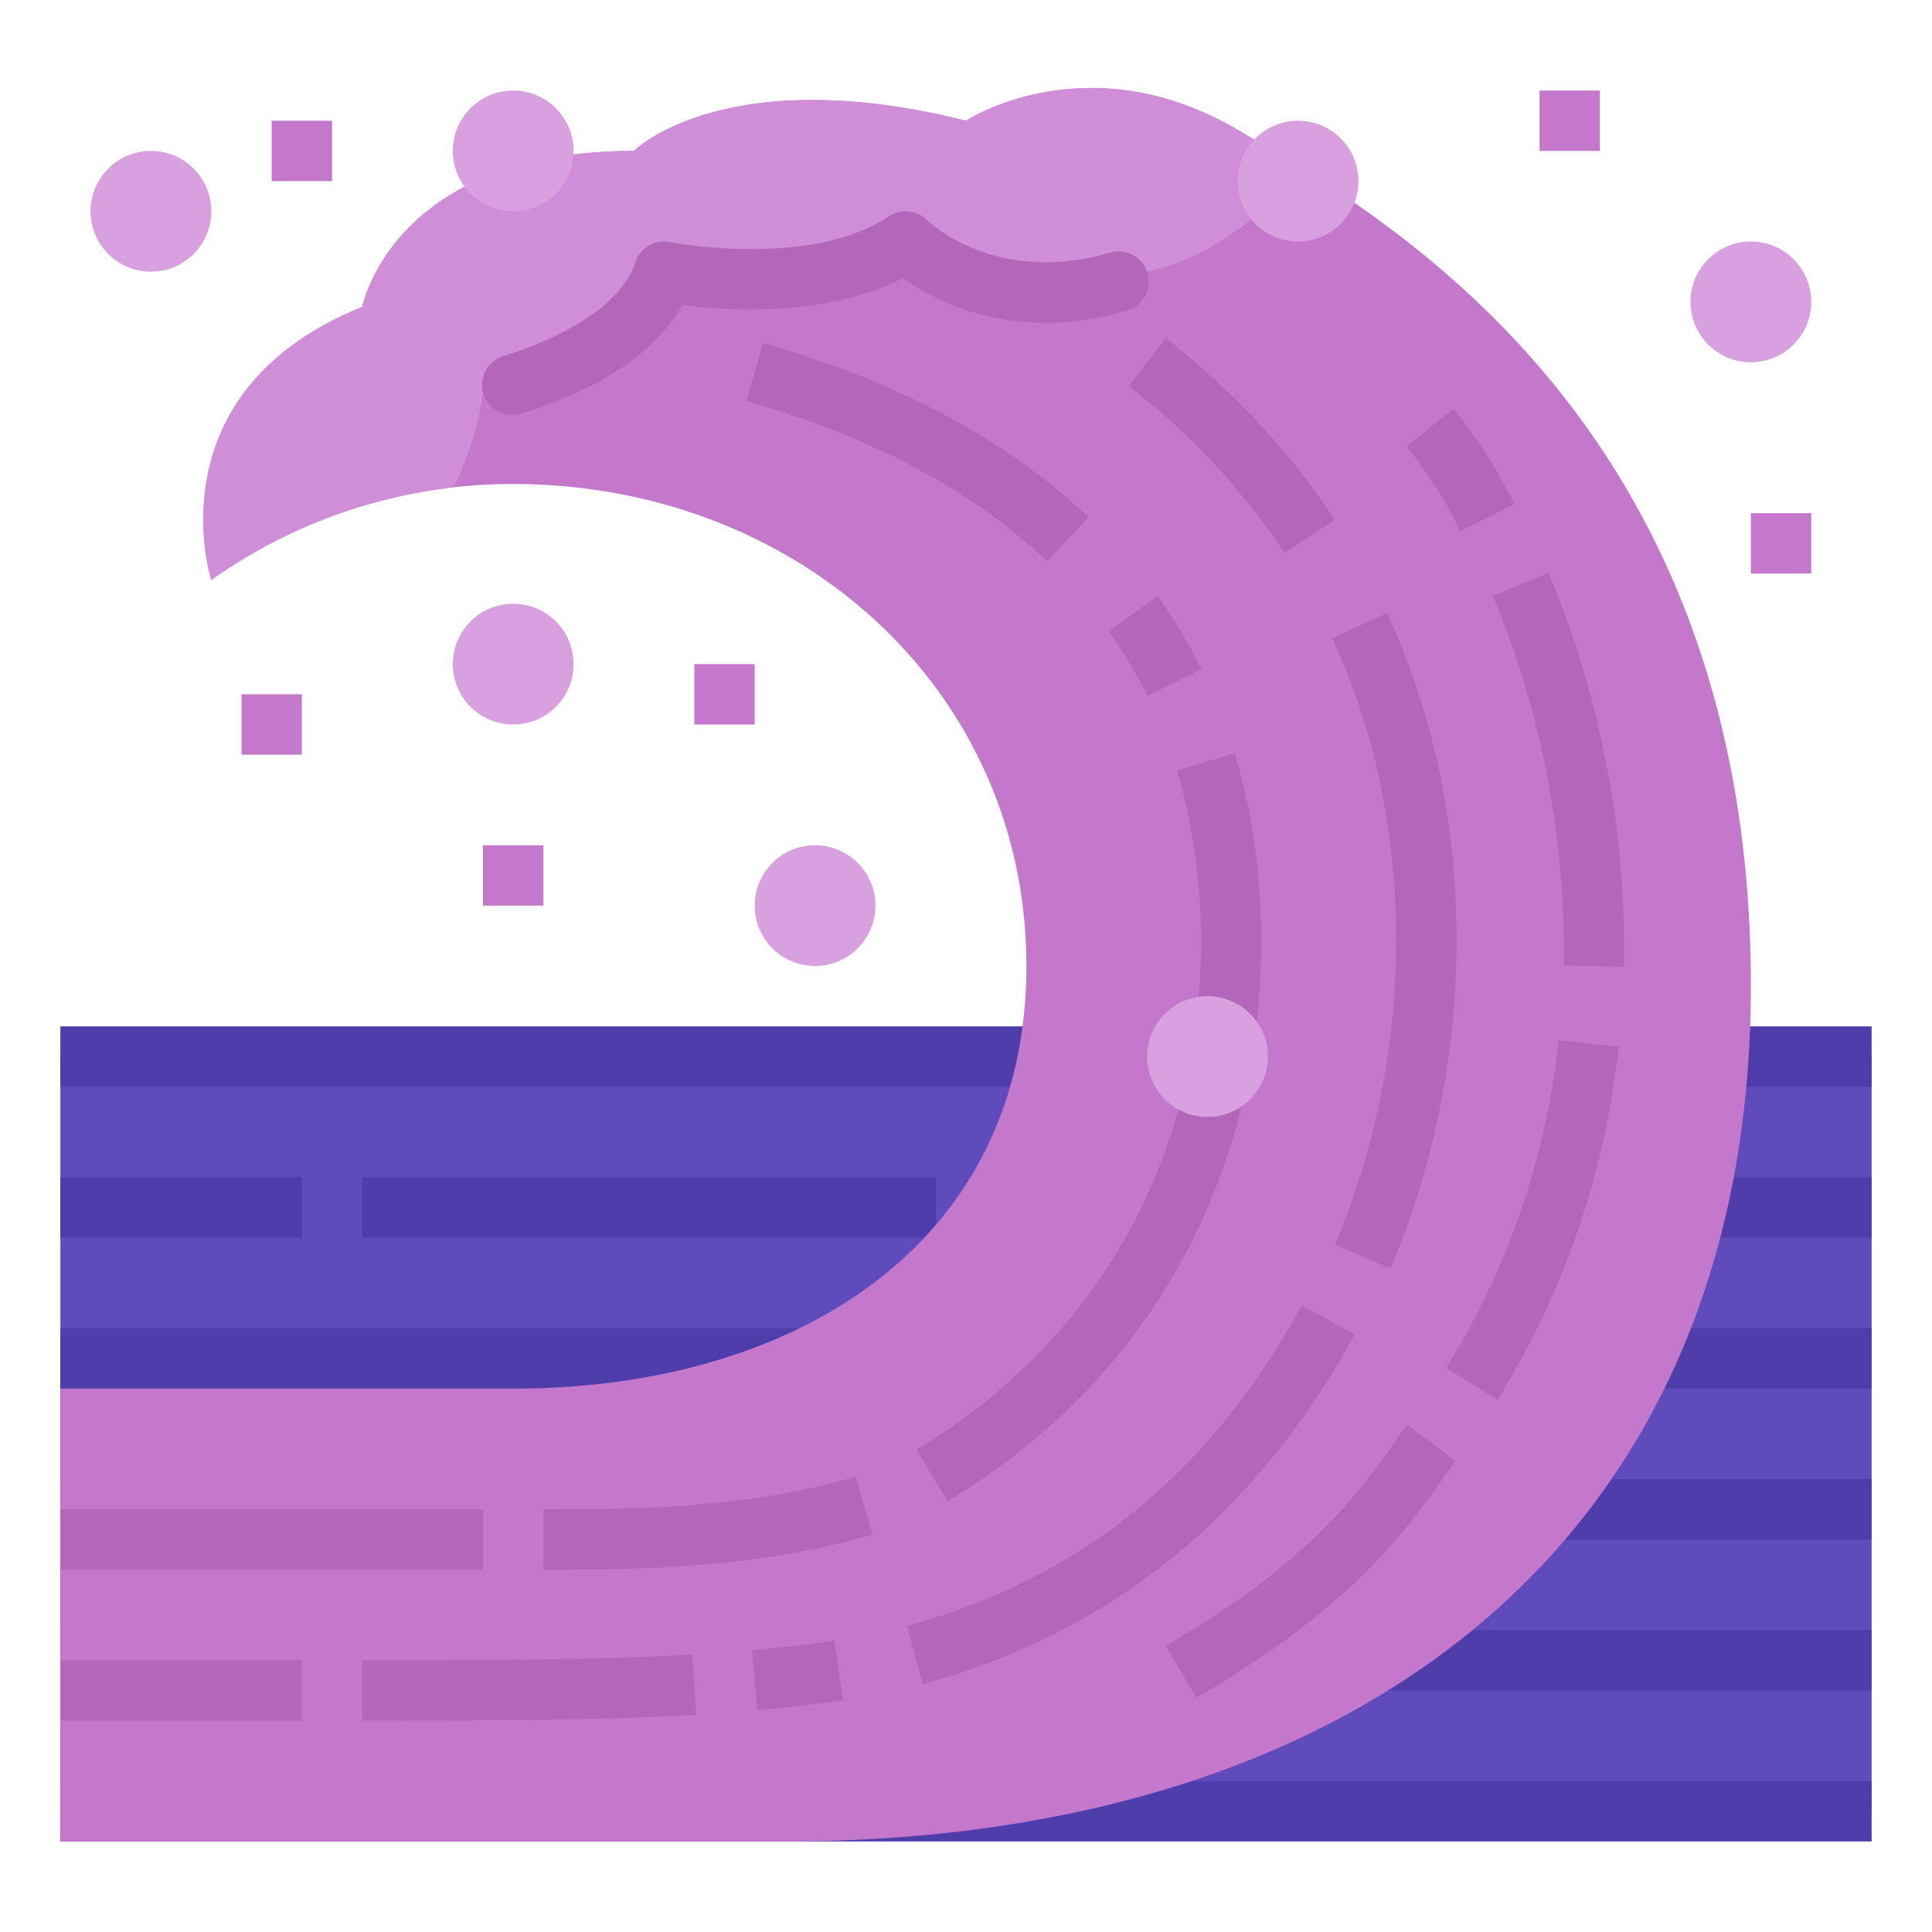 <svg height="512" viewBox="0 0 512 512" width="512" xmlns="http://www.w3.org/2000/svg"><g id="Flat"><path d="m16 280h480v200h-480z" fill="#5f4bbc"/><path d="m16 312h64v16h-64z" fill="#4f3dab"/><path d="m96 312h152v16h-152z" fill="#4f3dab"/><path d="m16 472h480v16h-480z" fill="#4f3dab"/><path d="m16 432h480v16h-480z" fill="#4f3dab"/><path d="m16 392h480v16h-480z" fill="#4f3dab"/><path d="m16 352h480v16h-480z" fill="#4f3dab"/><path d="m272 312h224v16h-224z" fill="#4f3dab"/><path d="m16 272h480v16h-480z" fill="#4f3dab"/><path d="m328 34.426c-40-23.461-72-2.426-72-2.426-64-16-88 8-88 8-64 0-72 41.348-72 41.348-56 22.652-40 72.342-40 72.342a137.489 137.489 0 0 1 80-25.422c75.111 0 136 54.309 136 127.732s-60.889 112-136 112h-120v120h191.986c150.014 0 256.014-78.2 256.014-226.788s-96-203.326-136-226.786z" fill="#c378cb"/><path d="m344.93 44.57c-9.92 12.05-23.53 23.61-40.93 27.43-42.08 9.24-64-8-64-8-24 16-64 8-64 8-8 24-48 32-48 32a85.007 85.007 0 0 1 -7.76 25.16 136.944 136.944 0 0 0 -64.24 24.53s-16-49.69 40-72.34c0 0 8-41.35 72-41.35 0 0 24-24 88-8 0 0 32-21.04 72 2.43 4.9 2.87 10.63 6.21 16.93 10.14z" fill="#d08dd8"/><path d="m72 32h16v16h-16z" fill="#c378cb"/><path d="m408 23.999h16v16h-16z" fill="#c378cb"/><path d="m128 224h16v16h-16z" fill="#c378cb"/><path d="m64 184h16v16h-16z" fill="#c378cb"/><g fill="#b267ba"><path d="m144 400v16c28.092 0 57.97-.72 87.255-9.323l-4.51-15.352c-27.269 8.012-54.701 8.675-82.745 8.675z"/><path d="m326.753 301.608c9.857-32.877 10.03-70.047.475-101.98l-15.328 4.586c8.683 29.016 8.511 62.84-.472 92.8-10.986 36.641-34.69 66.77-68.549 87.13l8.244 13.712c37.329-22.446 63.477-55.728 75.63-96.248z"/><path d="m306.8 157.966-13 9.328a123.281 123.281 0 0 1 10.288 17.135l14.34-7.1a139.312 139.312 0 0 0 -11.628-19.363z"/><path d="m288.5 137.093c-21.767-20.637-50.811-36.177-86.324-46.19l-4.342 15.4c32.991 9.3 59.792 23.566 79.658 42.4z"/><path d="m369.123 382.853c-8.842 12.467-22.2 31.31-60.125 53.22l8 13.854c40.947-23.658 55.525-44.216 65.173-57.82 1.251-1.763 2.432-3.429 3.527-4.887l-12.791-9.612c-1.223 1.634-2.468 3.392-3.784 5.245z"/><path d="m383.275 362.523 13.586 8.452a222.45 222.45 0 0 0 32.1-93.547l-15.9-1.78a206.557 206.557 0 0 1 -29.786 86.875z"/><path d="m410.383 151.779-14.776 6.141a242.988 242.988 0 0 1 18.783 97.954l16 .365a259.145 259.145 0 0 0 -20.007-104.46z"/><path d="m401.258 133.646a126.533 126.533 0 0 0 -16.015-25.31l-12.5 9.992a110.921 110.921 0 0 1 14.194 22.46z"/><path d="m340.4 146.51 13.352-8.817a200.617 200.617 0 0 0 -44.852-48.019l-9.8 12.652a184.658 184.658 0 0 1 41.3 44.184z"/><path d="m370 249.937a207.591 207.591 0 0 1 -16.225 79.952l14.727 6.254a223.716 223.716 0 0 0 17.498-86.165c.08-31.532-6.128-60.992-18.452-87.56l-14.514 6.732c11.336 24.431 17.044 51.612 16.966 80.787z"/><path d="m359.021 353.6-14.042-7.668c-24.349 44.6-58.575 72.395-104.632 84.98l4.216 15.434c49.775-13.599 88.285-44.803 114.458-92.746z"/><path d="m199.288 437.312 1.424 15.937c8.021-.717 15.668-1.608 22.728-2.65l-2.34-15.828c-6.753.997-14.094 1.851-21.812 2.541z"/><path d="m96.945 440h-.945v16h.944c26.082 0 61.577-.01 87.532-1.554l-.952-15.972c-25.482 1.516-60.697 1.526-86.579 1.526z"/><path d="m152.311 104.282c13.716-6.235 23.266-14.1 28.486-23.44 11.96 1.534 38.265 3.269 58.47-7.15 8.992 6.432 29.839 17.353 59.512 8.585a7.98 7.98 0 0 0 5.082-10.626 8.037 8.037 0 0 0 -9.746-4.689c-30.088 8.757-47.708-7.891-48.458-8.62a8 8 0 0 0 -10.095-1c-20.91 13.94-57.632 6.883-57.993 6.811a8 8 0 0 0 -9.159 5.315c-4.345 13.034-22.933 21.219-35 24.883a7.974 7.974 0 0 0 -5.5 9.2 7.987 7.987 0 0 0 10.164 6.069 117.321 117.321 0 0 0 14.237-5.338z"/><path d="m16 440h64v16h-64z"/><path d="m16 400h112v16h-112z"/></g><path d="m464 136h16v16h-16z" fill="#c378cb"/><path d="m184 176h16v16h-16z" fill="#c378cb"/><circle cx="136" cy="176" fill="#d9a0e0" r="16"/><circle cx="136" cy="39.999" fill="#d9a0e0" r="16"/><circle cx="344" cy="47.999" fill="#d9a0e0" r="16"/><circle cx="464" cy="80" fill="#d9a0e0" r="16"/><circle cx="40" cy="56" fill="#d9a0e0" r="16"/><circle cx="216" cy="240" fill="#d9a0e0" r="16"/><circle cx="320" cy="280" fill="#d9a0e0" r="16"/></g></svg>